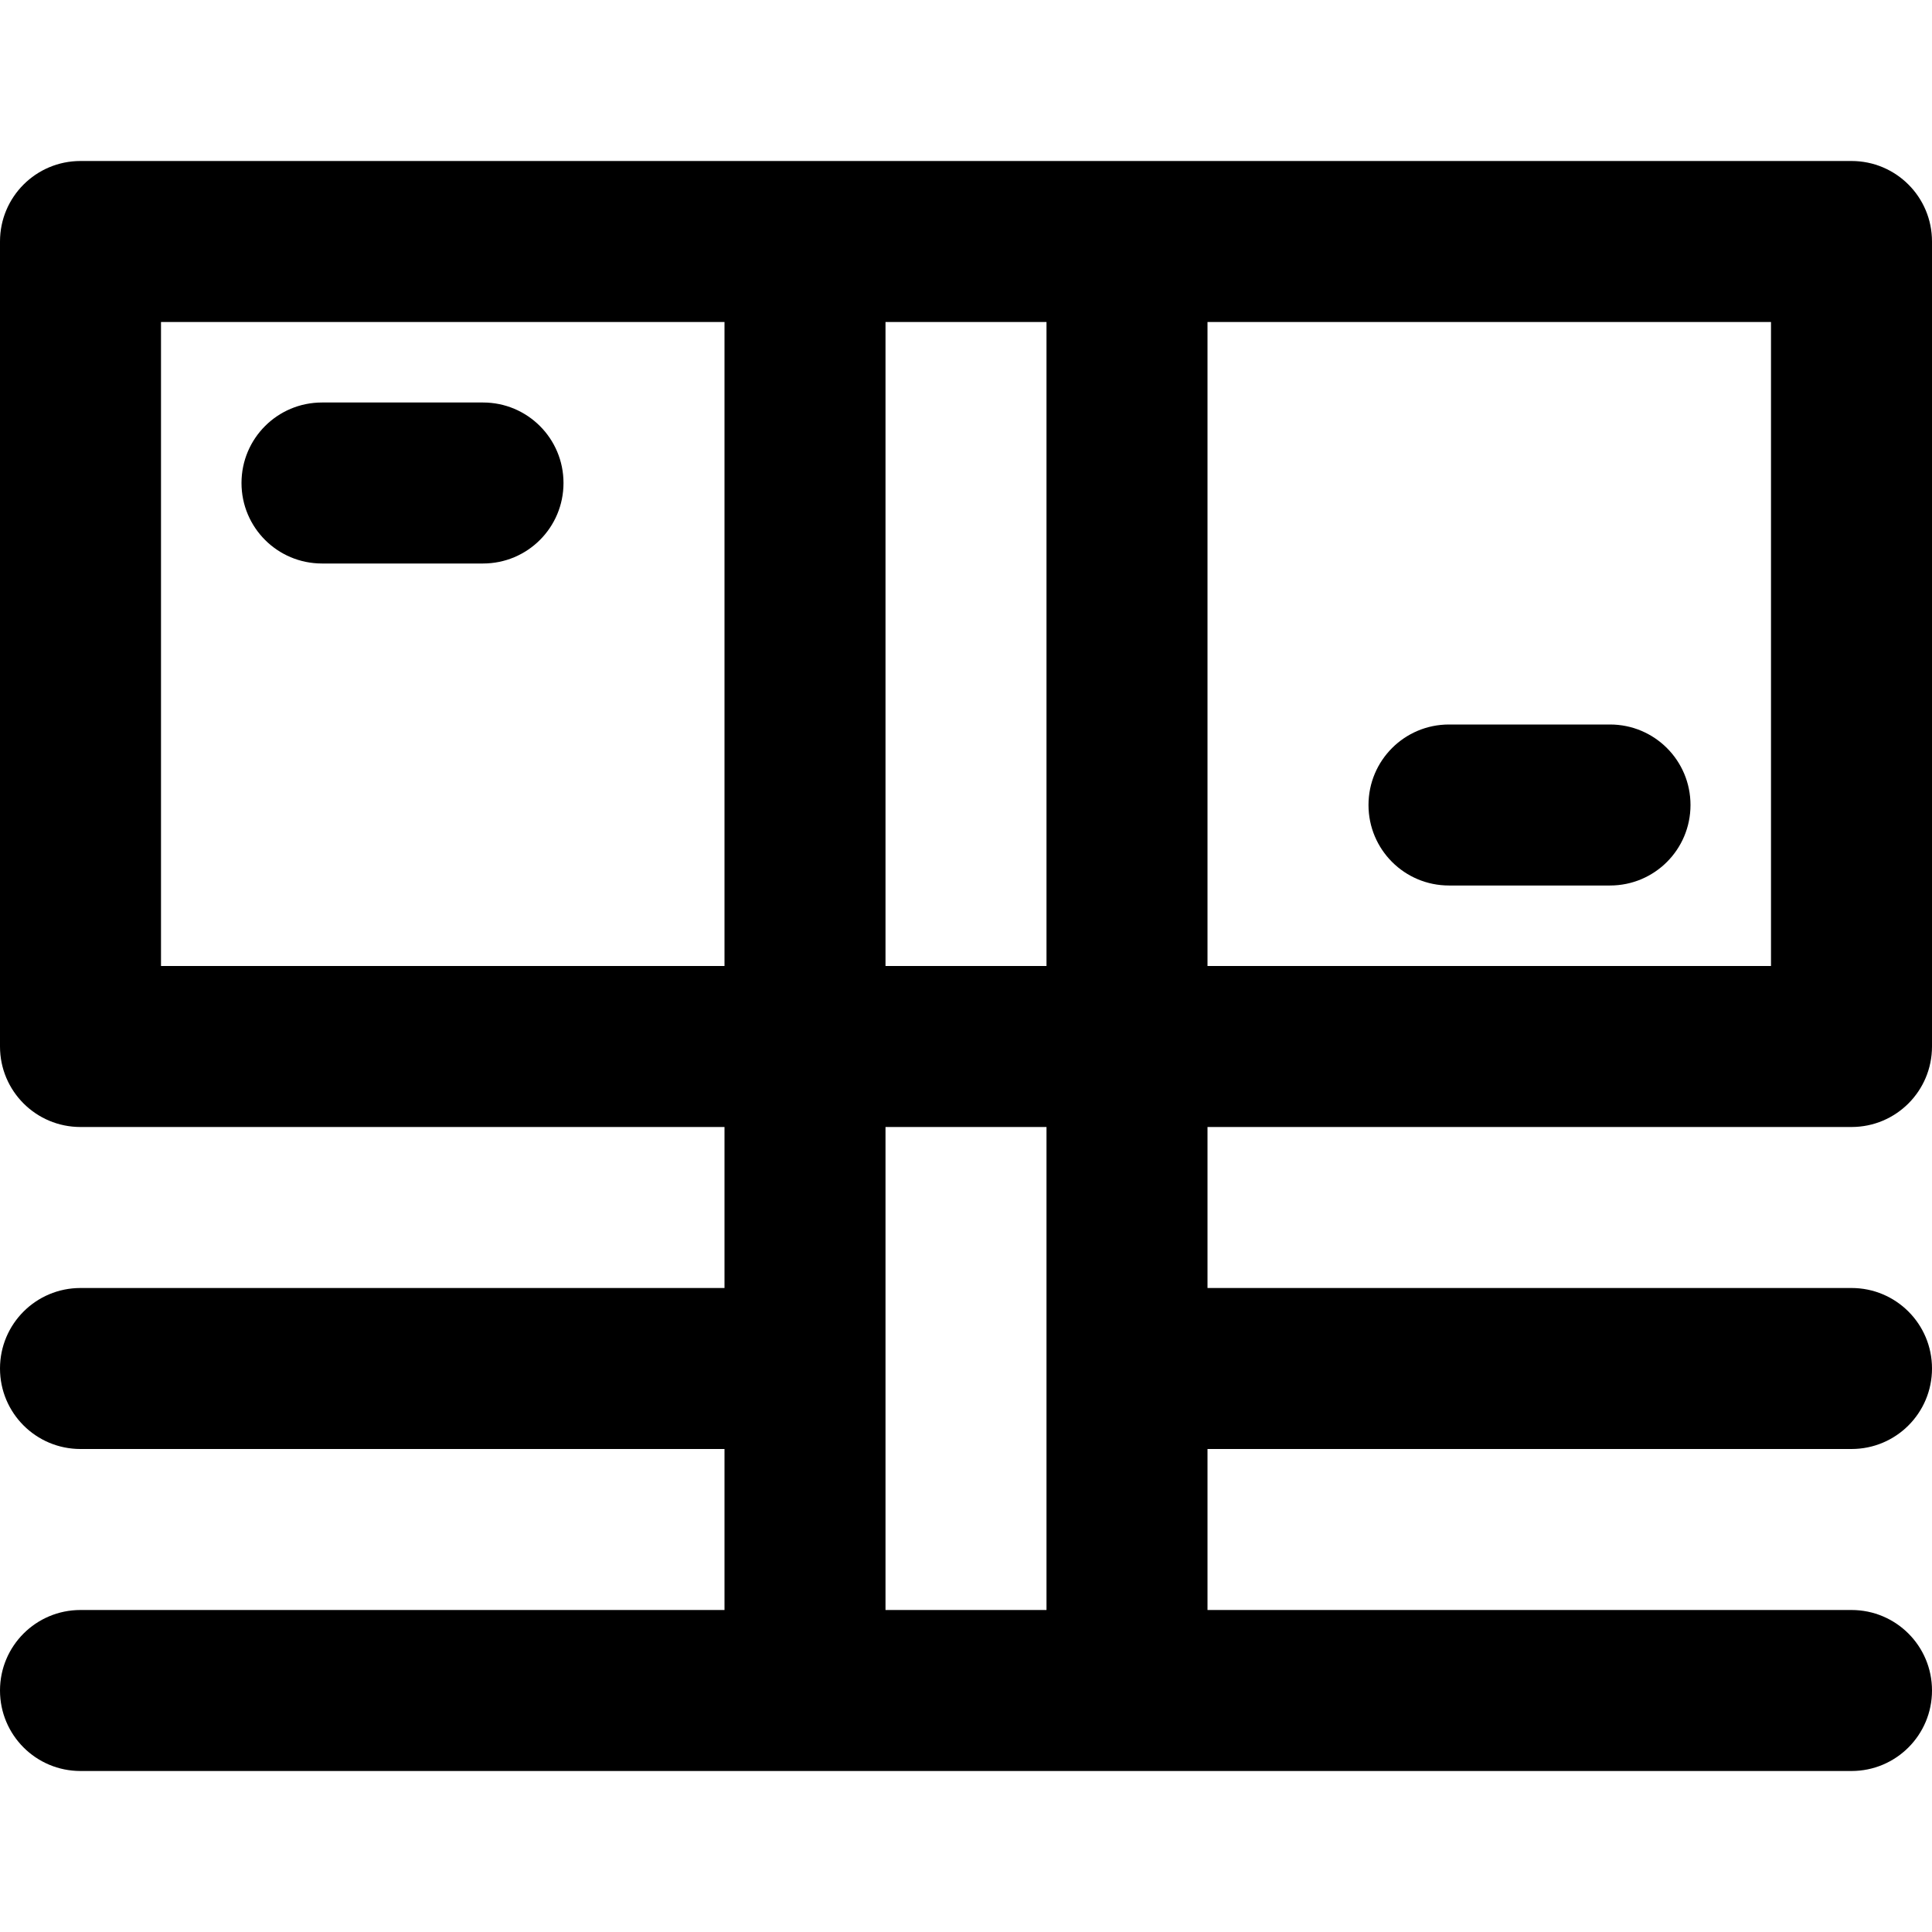 <svg viewBox="0 0 24 24" fill="currentColor"><path d="M20 9h-2c-.553 0-1 .447-1 1s.447 1 1 1h2c.553 0 1-.447 1-1s-.447-1-1-1zm3 5c.553 0 1-.447 1-1V3c0-.553-.447-1-1-1H1c-.553 0-1 .447-1 1v10c0 .553.447 1 1 1h8v2H1c-.553 0-1 .447-1 1s.447 1 1 1h8v2H1c-.553 0-1 .447-1 1s.447 1 1 1h22c.553 0 1-.447 1-1s-.447-1-1-1h-8v-2h8c.553 0 1-.447 1-1s-.447-1-1-1h-8v-2h8zM15 4h7v8h-7V4zm-6 8H2V4h7v8zm4 8h-2v-6h2v6zm0-8h-2V4h2v8zM4 7h2c.553 0 1-.447 1-1s-.447-1-1-1H4c-.553 0-1 .447-1 1s.447 1 1 1z"/></svg>